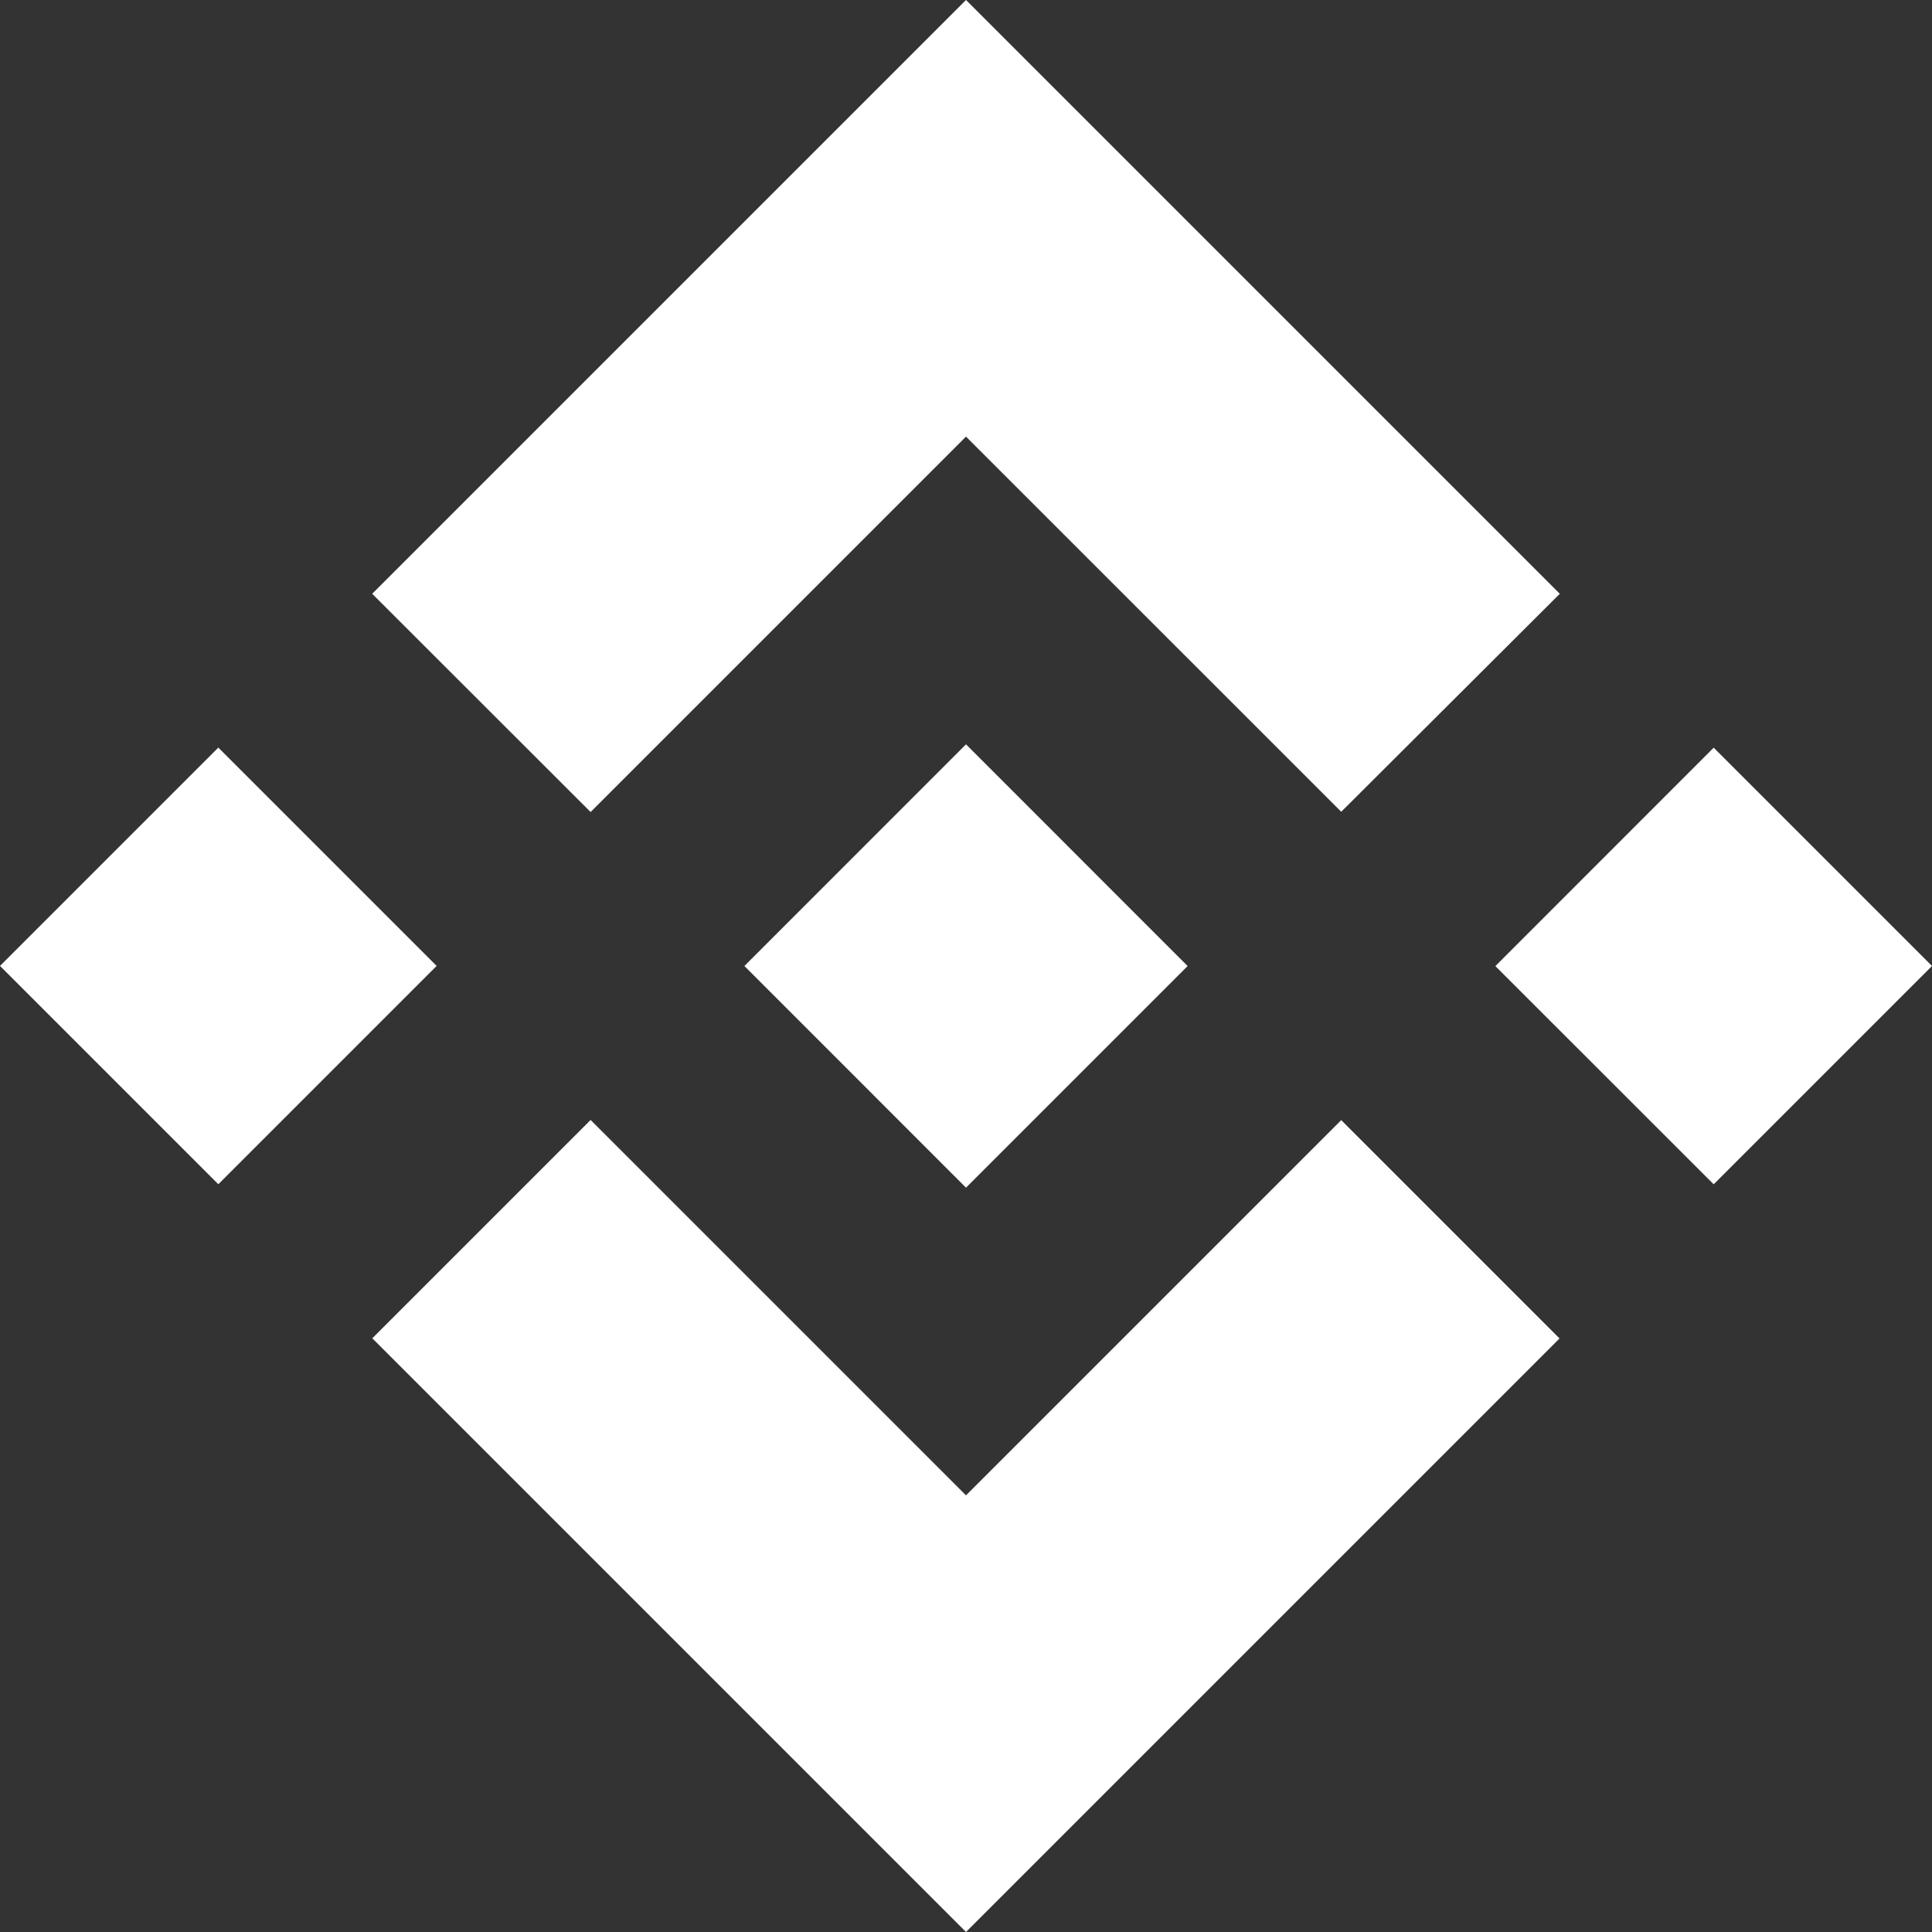 <svg width="23" height="23" viewBox="0 0 23 23" fill="none" xmlns="http://www.w3.org/2000/svg">
<rect x="0" y="0" width="23" height="23" fill="#333333" stroke="none"/>
<path d="M15.967 13.335L11.5 17.802L7.031 13.333L4.432 15.932L11.5 23L18.566 15.934L15.967 13.335L15.967 13.335ZM23 11.5L20.401 14.099L17.802 11.501L20.401 8.901L23 11.5ZM15.967 9.664L11.5 5.198L7.031 9.667L4.431 7.069L4.432 7.068L11.5 -9.13143e-05L18.566 7.066L18.569 7.069L15.966 9.665L15.967 9.664ZM5.198 11.499L2.599 14.098L-5.10365e-07 11.499L2.599 8.9L5.198 11.499Z" fill="white"/>
<path d="M8.864 11.501H8.863L11.5 14.139L13.449 12.19L13.673 11.966L14.135 11.504L14.139 11.501L14.135 11.497L11.5 8.861L8.863 11.499L8.861 11.5L8.864 11.501" fill="white"/>
</svg>
